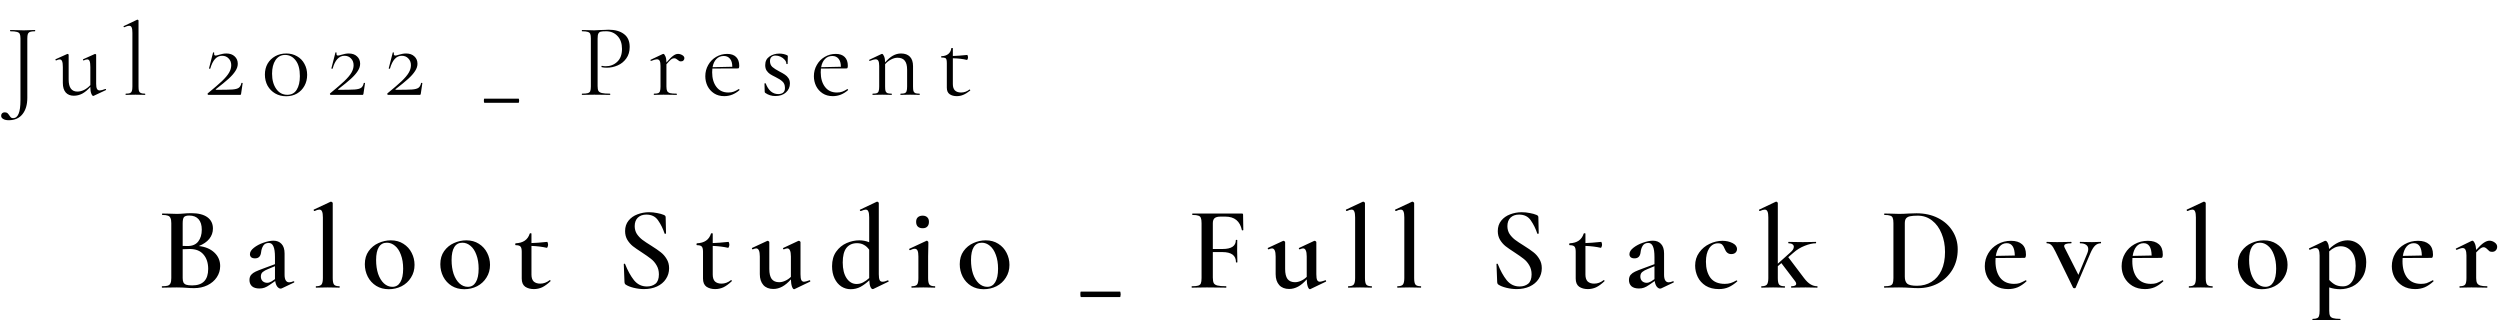 <svg width="843" height="108" viewBox="0 0 843 108" fill="none" xmlns="http://www.w3.org/2000/svg">
<path d="M67.04 82.96C69.227 83.2 70.973 83.933 72.28 85.16C73.587 86.387 74.24 87.907 74.24 89.72C74.24 91.107 73.853 92.373 73.08 93.52C72.333 94.64 71.28 95.533 69.92 96.2C68.587 96.84 67.093 97.16 65.44 97.16C64.667 97.16 63.773 97.12 62.76 97.04C62.413 97.013 61.973 96.987 61.44 96.96C60.907 96.933 60.307 96.92 59.64 96.92L56.76 96.96C56.253 96.987 55.56 97 54.68 97C54.6 97 54.56 96.92 54.56 96.76C54.56 96.6 54.6 96.52 54.68 96.52C55.533 96.52 56.173 96.453 56.6 96.32C57.027 96.16 57.32 95.893 57.48 95.52C57.667 95.147 57.76 94.56 57.76 93.76V75.24C57.76 74.467 57.667 73.893 57.48 73.52C57.32 73.12 57.027 72.853 56.6 72.72C56.2 72.56 55.573 72.48 54.72 72.48C54.667 72.48 54.64 72.4 54.64 72.24C54.64 72.08 54.667 72 54.72 72L56.8 72.04C57.973 72.093 58.92 72.12 59.64 72.12C60.387 72.12 61.173 72.08 62 72C62.293 71.973 62.64 71.947 63.04 71.92C63.467 71.893 63.947 71.88 64.48 71.88C66.853 71.88 68.667 72.333 69.92 73.24C71.173 74.147 71.8 75.427 71.8 77.08C71.8 78.36 71.387 79.52 70.56 80.56C69.733 81.573 68.56 82.373 67.04 82.96ZM63.8 72.68C62.947 72.68 62.36 72.853 62.04 73.2C61.747 73.547 61.6 74.253 61.6 75.32V82.92L63.28 82.96C64.853 82.96 66.04 82.453 66.84 81.44C67.64 80.4 68.04 79.067 68.04 77.44C68.04 75.92 67.68 74.747 66.96 73.92C66.24 73.093 65.187 72.68 63.8 72.68ZM64.8 96.24C68.4 96.24 70.2 94.387 70.2 90.68C70.2 88.653 69.667 87.027 68.6 85.8C67.56 84.573 66.027 83.96 64 83.96C63.04 83.96 62.24 83.987 61.6 84.04V93.76C61.6 94.373 61.68 94.853 61.84 95.2C62 95.547 62.307 95.813 62.76 96C63.213 96.16 63.893 96.24 64.8 96.24ZM99.04 94.84C99.147 94.84 99.214 94.907 99.24 95.04C99.267 95.147 99.227 95.227 99.12 95.28L95 97.24C94.894 97.293 94.774 97.32 94.64 97.32C94.24 97.32 93.854 97.093 93.48 96.64C93.134 96.16 92.907 95.533 92.8 94.76L90.96 96.04C90.32 96.493 89.734 96.813 89.2 97C88.694 97.187 88.12 97.28 87.48 97.28C86.387 97.28 85.547 97.027 84.96 96.52C84.4 95.987 84.12 95.293 84.12 94.44C84.12 93.72 84.307 93.133 84.68 92.68C85.08 92.227 85.574 91.867 86.16 91.6C86.774 91.307 87.667 90.947 88.84 90.52L92.72 89.08V86.68C92.72 85.027 92.547 83.827 92.2 83.08C91.88 82.307 91.36 81.92 90.64 81.92C89.76 81.92 89.12 82.253 88.72 82.92C88.347 83.56 88.12 84.28 88.04 85.08C87.88 86.44 87.2 87.12 86 87.12C85.414 87.12 84.974 86.987 84.68 86.72C84.414 86.453 84.28 86.12 84.28 85.72C84.28 84.973 84.72 84.253 85.6 83.56C86.507 82.84 87.587 82.267 88.84 81.84C90.12 81.387 91.24 81.16 92.2 81.16C93.347 81.16 94.254 81.52 94.92 82.24C95.614 82.96 95.96 84.04 95.96 85.48V92.68C95.96 93.507 96.094 94.133 96.36 94.56C96.627 94.987 97.014 95.2 97.52 95.2C97.92 95.2 98.4 95.08 98.96 94.84H99.04ZM92.72 94.12V93.72V89.76L90.32 90.76C89.627 91.027 89.054 91.347 88.6 91.72C88.174 92.067 87.96 92.573 87.96 93.24C87.96 93.88 88.16 94.4 88.56 94.8C88.987 95.173 89.494 95.36 90.08 95.36C90.56 95.36 91.067 95.2 91.6 94.88L92.72 94.12ZM106.597 97C106.517 97 106.477 96.92 106.477 96.76C106.477 96.6 106.517 96.52 106.597 96.52C107.477 96.52 108.077 96.333 108.397 95.96C108.717 95.56 108.877 94.827 108.877 93.76V73.32C108.877 72.387 108.784 71.72 108.597 71.32C108.437 70.893 108.131 70.68 107.677 70.68C107.277 70.68 106.744 70.84 106.077 71.16H106.037C105.931 71.16 105.851 71.093 105.797 70.96C105.744 70.827 105.744 70.733 105.797 70.68L111.437 68.04L111.597 68C111.704 68 111.824 68.053 111.957 68.16C112.117 68.267 112.197 68.36 112.197 68.44V93.76C112.197 94.853 112.344 95.587 112.637 95.96C112.931 96.333 113.531 96.52 114.437 96.52C114.517 96.52 114.557 96.6 114.557 96.76C114.557 96.92 114.517 97 114.437 97C113.797 97 113.277 96.987 112.877 96.96L110.517 96.92L108.197 96.96C107.797 96.987 107.264 97 106.597 97ZM131.103 97.52C129.503 97.52 128.09 97.147 126.863 96.4C125.636 95.627 124.69 94.6 124.023 93.32C123.356 92.013 123.023 90.6 123.023 89.08C123.023 87.347 123.45 85.88 124.303 84.68C125.183 83.453 126.29 82.547 127.623 81.96C128.983 81.347 130.37 81.04 131.783 81.04C133.41 81.04 134.823 81.427 136.023 82.2C137.25 82.973 138.183 84 138.823 85.28C139.463 86.533 139.783 87.88 139.783 89.32C139.783 90.92 139.383 92.347 138.583 93.6C137.81 94.853 136.756 95.827 135.423 96.52C134.09 97.187 132.65 97.52 131.103 97.52ZM132.303 96.72C133.476 96.72 134.37 96.2 134.983 95.16C135.623 94.12 135.943 92.6 135.943 90.6C135.943 88.813 135.69 87.253 135.183 85.92C134.703 84.587 134.036 83.573 133.183 82.88C132.356 82.187 131.45 81.84 130.463 81.84C129.263 81.84 128.356 82.333 127.743 83.32C127.13 84.307 126.823 85.76 126.823 87.68C126.823 89.413 127.05 90.973 127.503 92.36C127.983 93.72 128.636 94.787 129.463 95.56C130.316 96.333 131.263 96.72 132.303 96.72ZM156.556 97.52C154.956 97.52 153.543 97.147 152.316 96.4C151.09 95.627 150.143 94.6 149.476 93.32C148.81 92.013 148.476 90.6 148.476 89.08C148.476 87.347 148.903 85.88 149.756 84.68C150.636 83.453 151.743 82.547 153.076 81.96C154.436 81.347 155.823 81.04 157.236 81.04C158.863 81.04 160.276 81.427 161.476 82.2C162.703 82.973 163.636 84 164.276 85.28C164.916 86.533 165.236 87.88 165.236 89.32C165.236 90.92 164.836 92.347 164.036 93.6C163.263 94.853 162.21 95.827 160.876 96.52C159.543 97.187 158.103 97.52 156.556 97.52ZM157.756 96.72C158.93 96.72 159.823 96.2 160.436 95.16C161.076 94.12 161.396 92.6 161.396 90.6C161.396 88.813 161.143 87.253 160.636 85.92C160.156 84.587 159.49 83.573 158.636 82.88C157.81 82.187 156.903 81.84 155.916 81.84C154.716 81.84 153.81 82.333 153.196 83.32C152.583 84.307 152.276 85.76 152.276 87.68C152.276 89.413 152.503 90.973 152.956 92.36C153.436 93.72 154.09 94.787 154.916 95.56C155.77 96.333 156.716 96.72 157.756 96.72ZM185.409 94.44C185.489 94.44 185.556 94.493 185.609 94.6C185.689 94.707 185.689 94.787 185.609 94.84C184.623 95.773 183.689 96.453 182.809 96.88C181.929 97.28 180.996 97.48 180.009 97.48C178.863 97.48 177.889 97.213 177.089 96.68C176.316 96.12 175.929 95.2 175.929 93.92V84.88C175.929 84 175.783 83.413 175.489 83.12C175.223 82.827 174.689 82.68 173.889 82.68C173.863 82.68 173.823 82.653 173.769 82.6C173.743 82.52 173.729 82.44 173.729 82.36C173.729 82.28 173.743 82.213 173.769 82.16C173.823 82.08 173.863 82.04 173.889 82.04C176.396 81.933 177.969 80.853 178.609 78.8C178.663 78.693 178.769 78.64 178.929 78.64C179.116 78.64 179.209 78.693 179.209 78.8V81.96C180.463 81.933 182.236 81.8 184.529 81.56C184.583 81.56 184.636 81.667 184.689 81.88C184.769 82.067 184.809 82.28 184.809 82.52C184.809 82.76 184.756 83 184.649 83.24C184.569 83.48 184.476 83.587 184.369 83.56C182.876 83.213 181.156 83 179.209 82.92V92.6C179.209 93.64 179.463 94.413 179.969 94.92C180.503 95.4 181.236 95.64 182.169 95.64C183.289 95.64 184.343 95.253 185.329 94.48L185.409 94.44ZM214.021 76.24C214.021 77.227 214.261 78.107 214.741 78.88C215.248 79.627 215.861 80.28 216.581 80.84C217.328 81.4 218.328 82.067 219.581 82.84C220.941 83.693 222.008 84.427 222.781 85.04C223.581 85.653 224.248 86.413 224.781 87.32C225.341 88.2 225.621 89.24 225.621 90.44C225.621 91.8 225.261 93.013 224.541 94.08C223.848 95.147 222.848 95.987 221.541 96.6C220.261 97.187 218.794 97.48 217.141 97.48C216.021 97.48 214.861 97.333 213.661 97.04C212.488 96.747 211.594 96.387 210.981 95.96C210.741 95.8 210.608 95.547 210.581 95.2L210.341 89.12V89.08C210.341 88.973 210.408 88.92 210.541 88.92C210.674 88.893 210.754 88.933 210.781 89.04C211.661 91.253 212.661 93.067 213.781 94.48C214.928 95.893 216.381 96.6 218.141 96.6C219.288 96.6 220.248 96.293 221.021 95.68C221.794 95.04 222.181 93.987 222.181 92.52C222.181 91.347 221.914 90.32 221.381 89.44C220.874 88.56 220.234 87.827 219.461 87.24C218.714 86.653 217.688 85.933 216.381 85.08C215.101 84.253 214.101 83.56 213.381 83C212.661 82.413 212.048 81.707 211.541 80.88C211.034 80.027 210.781 79.04 210.781 77.92C210.781 76.533 211.168 75.36 211.941 74.4C212.714 73.44 213.714 72.733 214.941 72.28C216.194 71.8 217.501 71.56 218.861 71.56C219.768 71.56 220.674 71.653 221.581 71.84C222.488 72 223.248 72.213 223.861 72.48C224.261 72.64 224.461 72.893 224.461 73.24L224.581 78.68C224.581 78.76 224.501 78.813 224.341 78.84C224.208 78.867 224.128 78.84 224.101 78.76C223.568 77.133 222.848 75.667 221.941 74.36C221.061 73.027 219.728 72.36 217.941 72.36C216.741 72.36 215.781 72.707 215.061 73.4C214.368 74.093 214.021 75.04 214.021 76.24ZM246.534 94.44C246.614 94.44 246.681 94.493 246.734 94.6C246.814 94.707 246.814 94.787 246.734 94.84C245.748 95.773 244.814 96.453 243.934 96.88C243.054 97.28 242.121 97.48 241.134 97.48C239.988 97.48 239.014 97.213 238.214 96.68C237.441 96.12 237.054 95.2 237.054 93.92V84.88C237.054 84 236.908 83.413 236.614 83.12C236.348 82.827 235.814 82.68 235.014 82.68C234.988 82.68 234.948 82.653 234.894 82.6C234.868 82.52 234.854 82.44 234.854 82.36C234.854 82.28 234.868 82.213 234.894 82.16C234.948 82.08 234.988 82.04 235.014 82.04C237.521 81.933 239.094 80.853 239.734 78.8C239.788 78.693 239.894 78.64 240.054 78.64C240.241 78.64 240.334 78.693 240.334 78.8V81.96C241.588 81.933 243.361 81.8 245.654 81.56C245.708 81.56 245.761 81.667 245.814 81.88C245.894 82.067 245.934 82.28 245.934 82.52C245.934 82.76 245.881 83 245.774 83.24C245.694 83.48 245.601 83.587 245.494 83.56C244.001 83.213 242.281 83 240.334 82.92V92.6C240.334 93.64 240.588 94.413 241.094 94.92C241.628 95.4 242.361 95.64 243.294 95.64C244.414 95.64 245.468 95.253 246.454 94.48L246.534 94.44ZM273.011 94.48C273.091 94.48 273.158 94.547 273.211 94.68C273.264 94.813 273.251 94.907 273.171 94.96L267.931 97.48L267.771 97.52C267.504 97.52 267.264 97.227 267.051 96.64C266.838 96.027 266.718 95.213 266.691 94.2C264.824 96.36 262.851 97.44 260.771 97.44C259.331 97.44 258.211 97 257.411 96.12C256.611 95.213 256.211 93.987 256.211 92.44V86.48C256.211 84.667 255.798 83.76 254.971 83.76C254.704 83.76 254.331 83.867 253.851 84.08H253.811C253.704 84.08 253.624 84.013 253.571 83.88C253.518 83.747 253.531 83.653 253.611 83.6L258.691 81.24L258.851 81.2C258.958 81.2 259.078 81.253 259.211 81.36C259.344 81.467 259.411 81.56 259.411 81.64V90.72C259.411 92.213 259.678 93.333 260.211 94.08C260.771 94.8 261.611 95.16 262.731 95.16C263.398 95.16 264.078 95 264.771 94.68C265.491 94.36 266.131 93.92 266.691 93.36V86.48C266.691 85.547 266.584 84.867 266.371 84.44C266.184 83.987 265.878 83.76 265.451 83.76C265.211 83.76 264.838 83.867 264.331 84.08H264.291C264.184 84.08 264.104 84.013 264.051 83.88C263.998 83.72 264.024 83.627 264.131 83.6L269.171 81.24C269.224 81.213 269.291 81.2 269.371 81.2C269.478 81.2 269.598 81.253 269.731 81.36C269.864 81.467 269.931 81.56 269.931 81.64V92.48C269.931 93.413 270.024 94.067 270.211 94.44C270.398 94.813 270.704 95 271.131 95C271.451 95 272.051 94.84 272.931 94.52L273.011 94.48ZM299.41 94.52C299.49 94.52 299.557 94.587 299.61 94.72C299.69 94.853 299.69 94.933 299.61 94.96L294.49 97.44L294.25 97.48C293.983 97.48 293.73 97.213 293.49 96.68C293.277 96.147 293.157 95.427 293.13 94.52C292.17 95.427 291.183 96.16 290.17 96.72C289.157 97.253 288.05 97.52 286.85 97.52C285.703 97.52 284.65 97.213 283.69 96.6C282.73 95.96 281.97 95.053 281.41 93.88C280.85 92.707 280.57 91.333 280.57 89.76C280.57 87.787 281.037 86.147 281.97 84.84C282.903 83.533 284.077 82.573 285.49 81.96C286.903 81.347 288.317 81.04 289.73 81.04C290.903 81.04 292.023 81.253 293.09 81.68V73.32C293.09 72.387 292.997 71.72 292.81 71.32C292.65 70.893 292.343 70.68 291.89 70.68C291.597 70.68 291.063 70.84 290.29 71.16H290.21C290.103 71.16 290.023 71.093 289.97 70.96C289.917 70.827 289.917 70.747 289.97 70.72L295.61 68.04L295.77 68C295.877 68 295.997 68.053 296.13 68.16C296.263 68.267 296.33 68.36 296.33 68.44V92.44C296.33 93.373 296.423 94.04 296.61 94.44C296.797 94.813 297.117 95 297.57 95C298.103 95 298.703 94.84 299.37 94.52H299.41ZM288.85 95.76C289.623 95.76 290.343 95.587 291.01 95.24C291.703 94.893 292.397 94.4 293.09 93.76V93.72V84.2C292.557 83.453 291.957 82.907 291.29 82.56C290.65 82.187 289.877 82 288.97 82C287.45 82 286.263 82.533 285.41 83.6C284.583 84.667 284.17 86.307 284.17 88.52C284.17 90.76 284.61 92.533 285.49 93.84C286.37 95.12 287.49 95.76 288.85 95.76ZM311.12 76.96C310.426 76.96 309.88 76.773 309.48 76.4C309.106 76.027 308.92 75.493 308.92 74.8C308.92 74.133 309.106 73.627 309.48 73.28C309.88 72.907 310.426 72.72 311.12 72.72C311.786 72.72 312.306 72.907 312.68 73.28C313.053 73.627 313.24 74.133 313.24 74.8C313.24 75.493 313.053 76.027 312.68 76.4C312.333 76.773 311.813 76.96 311.12 76.96ZM307.44 97C307.36 97 307.32 96.92 307.32 96.76C307.32 96.6 307.36 96.52 307.44 96.52C308.346 96.52 308.946 96.333 309.24 95.96C309.533 95.587 309.68 94.853 309.68 93.76V86.48C309.68 85.573 309.586 84.92 309.4 84.52C309.213 84.093 308.893 83.88 308.44 83.88C308.04 83.88 307.52 84.04 306.88 84.36H306.84C306.733 84.36 306.653 84.293 306.6 84.16C306.546 84.027 306.56 83.933 306.64 83.88L312.4 81.2L312.52 81.16C312.626 81.16 312.733 81.227 312.84 81.36C312.973 81.467 313.04 81.56 313.04 81.64V82.48C312.986 83.6 312.96 84.92 312.96 86.44V93.76C312.96 94.853 313.106 95.587 313.4 95.96C313.72 96.333 314.333 96.52 315.24 96.52C315.32 96.52 315.36 96.6 315.36 96.76C315.36 96.92 315.32 97 315.24 97C314.573 97 314.04 96.987 313.64 96.96L311.32 96.92L309 96.96C308.626 96.987 308.106 97 307.44 97ZM331.705 97.52C330.105 97.52 328.691 97.147 327.465 96.4C326.238 95.627 325.291 94.6 324.625 93.32C323.958 92.013 323.625 90.6 323.625 89.08C323.625 87.347 324.051 85.88 324.905 84.68C325.785 83.453 326.891 82.547 328.225 81.96C329.585 81.347 330.971 81.04 332.385 81.04C334.011 81.04 335.425 81.427 336.625 82.2C337.851 82.973 338.785 84 339.425 85.28C340.065 86.533 340.385 87.88 340.385 89.32C340.385 90.92 339.985 92.347 339.185 93.6C338.411 94.853 337.358 95.827 336.025 96.52C334.691 97.187 333.251 97.52 331.705 97.52ZM332.905 96.72C334.078 96.72 334.971 96.2 335.585 95.16C336.225 94.12 336.545 92.6 336.545 90.6C336.545 88.813 336.291 87.253 335.785 85.92C335.305 84.587 334.638 83.573 333.785 82.88C332.958 82.187 332.051 81.84 331.065 81.84C329.865 81.84 328.958 82.333 328.345 83.32C327.731 84.307 327.425 85.76 327.425 87.68C327.425 89.413 327.651 90.973 328.105 92.36C328.585 93.72 329.238 94.787 330.065 95.56C330.918 96.333 331.865 96.72 332.905 96.72ZM364.493 100.16C364.439 100.16 364.386 100.053 364.333 99.84C364.306 99.627 364.293 99.4 364.293 99.16C364.293 98.947 364.306 98.747 364.333 98.56C364.359 98.4 364.399 98.32 364.453 98.32H377.693C377.746 98.32 377.786 98.413 377.813 98.6C377.866 98.813 377.893 99.027 377.893 99.24C377.893 99.48 377.866 99.693 377.813 99.88C377.786 100.067 377.746 100.16 377.693 100.16H364.493ZM419.245 77.56C419.245 77.613 419.165 77.653 419.005 77.68C418.872 77.707 418.792 77.68 418.765 77.6C418.125 74.56 416.272 73.04 413.205 73.04H411.605C410.645 73.04 409.965 73.213 409.565 73.56C409.165 73.907 408.965 74.48 408.965 75.28V83.96H412.245C415.232 83.96 416.725 82.96 416.725 80.96C416.725 80.907 416.805 80.88 416.965 80.88C417.125 80.88 417.205 80.907 417.205 80.96L417.165 84.48C417.165 85.307 417.179 85.92 417.205 86.32L417.245 88.4C417.245 88.48 417.165 88.52 417.005 88.52C416.845 88.52 416.765 88.48 416.765 88.4C416.765 86.133 415.232 85 412.165 85H408.965V93.6C408.965 94.453 409.072 95.08 409.285 95.48C409.499 95.853 409.912 96.12 410.525 96.28C411.165 96.44 412.139 96.52 413.445 96.52C413.499 96.52 413.525 96.6 413.525 96.76C413.525 96.92 413.499 97 413.445 97C412.352 97 411.499 96.987 410.885 96.96L406.965 96.92L404.045 96.96C403.539 96.987 402.832 97 401.925 97C401.845 97 401.805 96.92 401.805 96.76C401.805 96.6 401.845 96.52 401.925 96.52C402.885 96.52 403.579 96.453 404.005 96.32C404.459 96.187 404.765 95.933 404.925 95.56C405.085 95.16 405.165 94.56 405.165 93.76V75.24C405.165 74.44 405.085 73.853 404.925 73.48C404.792 73.107 404.512 72.853 404.085 72.72C403.659 72.56 403.005 72.48 402.125 72.48C402.045 72.48 402.005 72.4 402.005 72.24C402.005 72.08 402.045 72 402.125 72H418.765C419.032 72 419.165 72.12 419.165 72.36L419.245 77.56ZM446.948 94.48C447.028 94.48 447.095 94.547 447.148 94.68C447.202 94.813 447.188 94.907 447.108 94.96L441.868 97.48L441.708 97.52C441.442 97.52 441.202 97.227 440.988 96.64C440.775 96.027 440.655 95.213 440.628 94.2C438.762 96.36 436.788 97.44 434.708 97.44C433.268 97.44 432.148 97 431.348 96.12C430.548 95.213 430.148 93.987 430.148 92.44V86.48C430.148 84.667 429.735 83.76 428.908 83.76C428.642 83.76 428.268 83.867 427.788 84.08H427.748C427.642 84.08 427.562 84.013 427.508 83.88C427.455 83.747 427.468 83.653 427.548 83.6L432.628 81.24L432.788 81.2C432.895 81.2 433.015 81.253 433.148 81.36C433.282 81.467 433.348 81.56 433.348 81.64V90.72C433.348 92.213 433.615 93.333 434.148 94.08C434.708 94.8 435.548 95.16 436.668 95.16C437.335 95.16 438.015 95 438.708 94.68C439.428 94.36 440.068 93.92 440.628 93.36V86.48C440.628 85.547 440.522 84.867 440.308 84.44C440.122 83.987 439.815 83.76 439.388 83.76C439.148 83.76 438.775 83.867 438.268 84.08H438.228C438.122 84.08 438.042 84.013 437.988 83.88C437.935 83.72 437.962 83.627 438.068 83.6L443.108 81.24C443.162 81.213 443.228 81.2 443.308 81.2C443.415 81.2 443.535 81.253 443.668 81.36C443.802 81.467 443.868 81.56 443.868 81.64V92.48C443.868 93.413 443.962 94.067 444.148 94.44C444.335 94.813 444.642 95 445.068 95C445.388 95 445.988 94.84 446.868 94.52L446.948 94.48ZM454.668 97C454.588 97 454.548 96.92 454.548 96.76C454.548 96.6 454.588 96.52 454.668 96.52C455.548 96.52 456.148 96.333 456.468 95.96C456.788 95.56 456.948 94.827 456.948 93.76V73.32C456.948 72.387 456.854 71.72 456.668 71.32C456.508 70.893 456.201 70.68 455.748 70.68C455.348 70.68 454.814 70.84 454.148 71.16H454.108C454.001 71.16 453.921 71.093 453.868 70.96C453.814 70.827 453.814 70.733 453.868 70.68L459.508 68.04L459.668 68C459.774 68 459.894 68.053 460.028 68.16C460.188 68.267 460.268 68.36 460.268 68.44V93.76C460.268 94.853 460.414 95.587 460.708 95.96C461.001 96.333 461.601 96.52 462.508 96.52C462.588 96.52 462.628 96.6 462.628 96.76C462.628 96.92 462.588 97 462.508 97C461.868 97 461.348 96.987 460.948 96.96L458.588 96.92L456.268 96.96C455.868 96.987 455.334 97 454.668 97ZM471.253 97C471.173 97 471.133 96.92 471.133 96.76C471.133 96.6 471.173 96.52 471.253 96.52C472.133 96.52 472.733 96.333 473.053 95.96C473.373 95.56 473.533 94.827 473.533 93.76V73.32C473.533 72.387 473.44 71.72 473.253 71.32C473.093 70.893 472.787 70.68 472.333 70.68C471.933 70.68 471.4 70.84 470.733 71.16H470.693C470.587 71.16 470.507 71.093 470.453 70.96C470.4 70.827 470.4 70.733 470.453 70.68L476.093 68.04L476.253 68C476.36 68 476.48 68.053 476.613 68.16C476.773 68.267 476.853 68.36 476.853 68.44V93.76C476.853 94.853 477 95.587 477.293 95.96C477.587 96.333 478.187 96.52 479.093 96.52C479.173 96.52 479.213 96.6 479.213 96.76C479.213 96.92 479.173 97 479.093 97C478.453 97 477.933 96.987 477.533 96.96L475.173 96.92L472.853 96.96C472.453 96.987 471.92 97 471.253 97ZM508.294 76.24C508.294 77.227 508.534 78.107 509.014 78.88C509.521 79.627 510.134 80.28 510.854 80.84C511.601 81.4 512.601 82.067 513.854 82.84C515.214 83.693 516.281 84.427 517.054 85.04C517.854 85.653 518.521 86.413 519.054 87.32C519.614 88.2 519.894 89.24 519.894 90.44C519.894 91.8 519.534 93.013 518.814 94.08C518.121 95.147 517.121 95.987 515.814 96.6C514.534 97.187 513.068 97.48 511.414 97.48C510.294 97.48 509.134 97.333 507.934 97.04C506.761 96.747 505.868 96.387 505.254 95.96C505.014 95.8 504.881 95.547 504.854 95.2L504.614 89.12V89.08C504.614 88.973 504.681 88.92 504.814 88.92C504.948 88.893 505.028 88.933 505.054 89.04C505.934 91.253 506.934 93.067 508.054 94.48C509.201 95.893 510.654 96.6 512.414 96.6C513.561 96.6 514.521 96.293 515.294 95.68C516.068 95.04 516.454 93.987 516.454 92.52C516.454 91.347 516.188 90.32 515.654 89.44C515.148 88.56 514.508 87.827 513.734 87.24C512.988 86.653 511.961 85.933 510.654 85.08C509.374 84.253 508.374 83.56 507.654 83C506.934 82.413 506.321 81.707 505.814 80.88C505.308 80.027 505.054 79.04 505.054 77.92C505.054 76.533 505.441 75.36 506.214 74.4C506.988 73.44 507.988 72.733 509.214 72.28C510.468 71.8 511.774 71.56 513.134 71.56C514.041 71.56 514.948 71.653 515.854 71.84C516.761 72 517.521 72.213 518.134 72.48C518.534 72.64 518.734 72.893 518.734 73.24L518.854 78.68C518.854 78.76 518.774 78.813 518.614 78.84C518.481 78.867 518.401 78.84 518.374 78.76C517.841 77.133 517.121 75.667 516.214 74.36C515.334 73.027 514.001 72.36 512.214 72.36C511.014 72.36 510.054 72.707 509.334 73.4C508.641 74.093 508.294 75.04 508.294 76.24ZM540.808 94.44C540.888 94.44 540.954 94.493 541.008 94.6C541.088 94.707 541.088 94.787 541.008 94.84C540.021 95.773 539.088 96.453 538.208 96.88C537.328 97.28 536.394 97.48 535.408 97.48C534.261 97.48 533.288 97.213 532.488 96.68C531.714 96.12 531.328 95.2 531.328 93.92V84.88C531.328 84 531.181 83.413 530.888 83.12C530.621 82.827 530.088 82.68 529.288 82.68C529.261 82.68 529.221 82.653 529.168 82.6C529.141 82.52 529.128 82.44 529.128 82.36C529.128 82.28 529.141 82.213 529.168 82.16C529.221 82.08 529.261 82.04 529.288 82.04C531.794 81.933 533.368 80.853 534.008 78.8C534.061 78.693 534.168 78.64 534.328 78.64C534.514 78.64 534.608 78.693 534.608 78.8V81.96C535.861 81.933 537.634 81.8 539.928 81.56C539.981 81.56 540.034 81.667 540.088 81.88C540.168 82.067 540.208 82.28 540.208 82.52C540.208 82.76 540.154 83 540.048 83.24C539.968 83.48 539.874 83.587 539.768 83.56C538.274 83.213 536.554 83 534.608 82.92V92.6C534.608 93.64 534.861 94.413 535.368 94.92C535.901 95.4 536.634 95.64 537.568 95.64C538.688 95.64 539.741 95.253 540.728 94.48L540.808 94.44ZM564.204 94.84C564.311 94.84 564.378 94.907 564.404 95.04C564.431 95.147 564.391 95.227 564.284 95.28L560.164 97.24C560.058 97.293 559.938 97.32 559.804 97.32C559.404 97.32 559.018 97.093 558.644 96.64C558.298 96.16 558.071 95.533 557.964 94.76L556.124 96.04C555.484 96.493 554.898 96.813 554.364 97C553.858 97.187 553.284 97.28 552.644 97.28C551.551 97.28 550.711 97.027 550.124 96.52C549.564 95.987 549.284 95.293 549.284 94.44C549.284 93.72 549.471 93.133 549.844 92.68C550.244 92.227 550.738 91.867 551.324 91.6C551.938 91.307 552.831 90.947 554.004 90.52L557.884 89.08V86.68C557.884 85.027 557.711 83.827 557.364 83.08C557.044 82.307 556.524 81.92 555.804 81.92C554.924 81.92 554.284 82.253 553.884 82.92C553.511 83.56 553.284 84.28 553.204 85.08C553.044 86.44 552.364 87.12 551.164 87.12C550.578 87.12 550.138 86.987 549.844 86.72C549.578 86.453 549.444 86.12 549.444 85.72C549.444 84.973 549.884 84.253 550.764 83.56C551.671 82.84 552.751 82.267 554.004 81.84C555.284 81.387 556.404 81.16 557.364 81.16C558.511 81.16 559.418 81.52 560.084 82.24C560.778 82.96 561.124 84.04 561.124 85.48V92.68C561.124 93.507 561.258 94.133 561.524 94.56C561.791 94.987 562.178 95.2 562.684 95.2C563.084 95.2 563.564 95.08 564.124 94.84H564.204ZM557.884 94.12V93.72V89.76L555.484 90.76C554.791 91.027 554.218 91.347 553.764 91.72C553.338 92.067 553.124 92.573 553.124 93.24C553.124 93.88 553.324 94.4 553.724 94.8C554.151 95.173 554.658 95.36 555.244 95.36C555.724 95.36 556.231 95.2 556.764 94.88L557.884 94.12ZM579.601 97.48C577.868 97.48 576.388 97.107 575.161 96.36C573.961 95.587 573.068 94.6 572.481 93.4C571.895 92.173 571.601 90.893 571.601 89.56C571.601 87.88 572.055 86.413 572.961 85.16C573.868 83.88 575.028 82.907 576.441 82.24C577.881 81.547 579.335 81.2 580.801 81.2C582.055 81.2 583.188 81.453 584.201 81.96C585.215 82.467 585.721 83.147 585.721 84C585.721 84.453 585.548 84.853 585.201 85.2C584.855 85.52 584.375 85.68 583.761 85.68C582.748 85.68 582.015 85.08 581.561 83.88C581.295 83.213 581.015 82.747 580.721 82.48C580.428 82.187 579.961 82.04 579.321 82.04C578.068 82.04 577.068 82.613 576.321 83.76C575.601 84.88 575.241 86.387 575.241 88.28C575.241 90.493 575.748 92.293 576.761 93.68C577.801 95.04 579.415 95.72 581.601 95.72C582.348 95.72 583.015 95.627 583.601 95.44C584.188 95.253 584.828 94.96 585.521 94.56H585.561C585.641 94.56 585.708 94.6 585.761 94.68C585.841 94.76 585.855 94.827 585.801 94.88C584.815 95.76 583.841 96.413 582.881 96.84C581.921 97.267 580.828 97.48 579.601 97.48ZM612.758 96.52C612.838 96.52 612.878 96.6 612.878 96.76C612.878 96.92 612.838 97 612.758 97C612.091 97 611.558 96.987 611.158 96.96L608.878 96.92L605.878 96.96C605.425 96.987 604.811 97 604.038 97C603.985 97 603.958 96.92 603.958 96.76C603.958 96.6 603.985 96.52 604.038 96.52C605.131 96.52 605.678 96.24 605.678 95.68C605.678 95.44 605.571 95.173 605.358 94.88L600.678 88.72L599.478 89.76V93.76C599.478 94.853 599.625 95.587 599.918 95.96C600.238 96.333 600.851 96.52 601.758 96.52C601.865 96.52 601.918 96.6 601.918 96.76C601.918 96.92 601.865 97 601.758 97C601.091 97 600.558 96.987 600.158 96.96L597.878 96.92L595.598 96.96C595.198 96.987 594.665 97 593.998 97C593.918 97 593.878 96.92 593.878 96.76C593.878 96.6 593.918 96.52 593.998 96.52C594.878 96.52 595.478 96.333 595.798 95.96C596.118 95.56 596.278 94.827 596.278 93.76V73.32C596.278 72.387 596.185 71.72 595.998 71.32C595.811 70.893 595.505 70.68 595.078 70.68C594.678 70.68 594.131 70.84 593.438 71.16H593.398C593.318 71.16 593.238 71.093 593.158 70.96C593.105 70.8 593.118 70.707 593.198 70.68L598.758 68.04L598.958 68C599.065 68 599.171 68.053 599.278 68.16C599.411 68.267 599.478 68.36 599.478 68.44V88.92L603.758 85.08C604.505 84.44 604.878 83.813 604.878 83.2C604.878 82.853 604.718 82.573 604.398 82.36C604.105 82.147 603.678 82.04 603.118 82.04C603.038 82.04 602.998 81.96 602.998 81.8C602.998 81.64 603.038 81.56 603.118 81.56C603.865 81.56 604.451 81.573 604.878 81.6L607.918 81.64L610.758 81.6C611.131 81.573 611.638 81.56 612.278 81.56C612.358 81.56 612.398 81.64 612.398 81.8C612.398 81.96 612.358 82.04 612.278 82.04C611.185 82.04 609.945 82.32 608.558 82.88C607.171 83.413 605.891 84.2 604.718 85.24L602.998 86.72L608.318 93.76C609.065 94.747 609.798 95.453 610.518 95.88C611.238 96.307 611.985 96.52 612.758 96.52ZM646.822 97.16C645.995 97.16 645.035 97.12 643.942 97.04C643.542 97.013 643.035 96.987 642.422 96.96C641.808 96.933 641.115 96.92 640.342 96.92L637.502 96.96C636.995 96.987 636.288 97 635.382 97C635.328 97 635.302 96.92 635.302 96.76C635.302 96.6 635.328 96.52 635.382 96.52C636.288 96.52 636.942 96.453 637.342 96.32C637.768 96.187 638.062 95.933 638.222 95.56C638.382 95.16 638.462 94.56 638.462 93.76V75.24C638.462 74.44 638.382 73.853 638.222 73.48C638.088 73.107 637.808 72.853 637.382 72.72C636.955 72.56 636.302 72.48 635.422 72.48C635.368 72.48 635.342 72.4 635.342 72.24C635.342 72.08 635.368 72 635.422 72L637.542 72.04C638.715 72.093 639.648 72.12 640.342 72.12C641.408 72.12 642.488 72.08 643.582 72C644.915 71.947 645.808 71.92 646.262 71.92C648.982 71.92 651.395 72.453 653.502 73.52C655.608 74.587 657.235 76.04 658.382 77.88C659.555 79.72 660.142 81.787 660.142 84.08C660.142 86.667 659.542 88.96 658.342 90.96C657.142 92.933 655.528 94.467 653.502 95.56C651.475 96.627 649.248 97.16 646.822 97.16ZM646.422 96.36C648.262 96.36 649.888 95.92 651.302 95.04C652.742 94.16 653.862 92.867 654.662 91.16C655.462 89.427 655.862 87.36 655.862 84.96C655.862 82.667 655.475 80.6 654.702 78.76C653.955 76.893 652.888 75.427 651.502 74.36C650.115 73.267 648.502 72.72 646.662 72.72C645.542 72.72 644.675 72.787 644.062 72.92C643.448 73.053 642.995 73.307 642.702 73.68C642.435 74.027 642.302 74.573 642.302 75.32V93.32C642.302 94.413 642.582 95.2 643.142 95.68C643.702 96.133 644.795 96.36 646.422 96.36ZM683.113 94.48C683.166 94.48 683.22 94.533 683.273 94.64C683.353 94.747 683.366 94.827 683.313 94.88C682.326 95.787 681.34 96.453 680.353 96.88C679.366 97.28 678.3 97.48 677.153 97.48C675.526 97.48 674.113 97.12 672.913 96.4C671.74 95.68 670.833 94.733 670.193 93.56C669.58 92.387 669.273 91.12 669.273 89.76C669.273 88.187 669.66 86.747 670.433 85.44C671.206 84.133 672.26 83.107 673.593 82.36C674.953 81.587 676.46 81.2 678.113 81.2C679.713 81.2 680.953 81.587 681.833 82.36C682.713 83.133 683.153 84.28 683.153 85.8C683.153 86.573 682.993 86.96 682.673 86.96L672.913 87C672.886 87.24 672.873 87.6 672.873 88.08C672.873 90.427 673.406 92.293 674.473 93.68C675.566 95.04 677.113 95.72 679.113 95.72C679.86 95.72 680.486 95.64 680.993 95.48C681.5 95.293 682.18 94.973 683.033 94.52L683.113 94.48ZM676.673 82C675.686 82 674.873 82.387 674.233 83.16C673.62 83.907 673.206 84.947 672.993 86.28L679.393 86.16C679.34 83.387 678.433 82 676.673 82ZM708.395 81.56C708.448 81.56 708.475 81.64 708.475 81.8C708.475 81.96 708.448 82.04 708.395 82.04C707.648 82.04 706.995 82.307 706.435 82.84C705.901 83.373 705.381 84.227 704.875 85.4L699.915 97C699.861 97.133 699.728 97.2 699.515 97.2C699.275 97.2 699.115 97.133 699.035 97L693.115 84.88C692.555 83.707 692.075 82.947 691.675 82.6C691.275 82.227 690.781 82.04 690.195 82.04C690.115 82.04 690.075 81.96 690.075 81.8C690.075 81.64 690.115 81.56 690.195 81.56C690.675 81.56 691.061 81.573 691.355 81.6L693.675 81.64L696.635 81.6C697.061 81.573 697.648 81.56 698.395 81.56C698.475 81.56 698.515 81.64 698.515 81.8C698.515 81.96 698.475 82.04 698.395 82.04C696.821 82.04 696.035 82.347 696.035 82.96C696.035 83.12 696.101 83.333 696.235 83.6L700.835 92.68L703.875 85.32C704.061 84.867 704.155 84.427 704.155 84C704.155 83.36 703.915 82.88 703.435 82.56C702.981 82.213 702.301 82.04 701.395 82.04C701.341 82.04 701.315 81.96 701.315 81.8C701.315 81.64 701.341 81.56 701.395 81.56C702.115 81.56 702.661 81.573 703.035 81.6L705.435 81.64L706.995 81.6C707.288 81.573 707.755 81.56 708.395 81.56ZM729.254 94.48C729.307 94.48 729.36 94.533 729.414 94.64C729.494 94.747 729.507 94.827 729.454 94.88C728.467 95.787 727.48 96.453 726.494 96.88C725.507 97.28 724.44 97.48 723.294 97.48C721.667 97.48 720.254 97.12 719.054 96.4C717.88 95.68 716.974 94.733 716.334 93.56C715.72 92.387 715.414 91.12 715.414 89.76C715.414 88.187 715.8 86.747 716.574 85.44C717.347 84.133 718.4 83.107 719.734 82.36C721.094 81.587 722.6 81.2 724.254 81.2C725.854 81.2 727.094 81.587 727.974 82.36C728.854 83.133 729.294 84.28 729.294 85.8C729.294 86.573 729.134 86.96 728.814 86.96L719.054 87C719.027 87.24 719.014 87.6 719.014 88.08C719.014 90.427 719.547 92.293 720.614 93.68C721.707 95.04 723.254 95.72 725.254 95.72C726 95.72 726.627 95.64 727.134 95.48C727.64 95.293 728.32 94.973 729.174 94.52L729.254 94.48ZM722.814 82C721.827 82 721.014 82.387 720.374 83.16C719.76 83.907 719.347 84.947 719.134 86.28L725.534 86.16C725.48 83.387 724.574 82 722.814 82ZM738.175 97C738.095 97 738.055 96.92 738.055 96.76C738.055 96.6 738.095 96.52 738.175 96.52C739.055 96.52 739.655 96.333 739.975 95.96C740.295 95.56 740.455 94.827 740.455 93.76V73.32C740.455 72.387 740.362 71.72 740.175 71.32C740.015 70.893 739.709 70.68 739.255 70.68C738.855 70.68 738.322 70.84 737.655 71.16H737.615C737.509 71.16 737.429 71.093 737.375 70.96C737.322 70.827 737.322 70.733 737.375 70.68L743.015 68.04L743.175 68C743.282 68 743.402 68.053 743.535 68.16C743.695 68.267 743.775 68.36 743.775 68.44V93.76C743.775 94.853 743.922 95.587 744.215 95.96C744.509 96.333 745.109 96.52 746.015 96.52C746.095 96.52 746.135 96.6 746.135 96.76C746.135 96.92 746.095 97 746.015 97C745.375 97 744.855 96.987 744.455 96.96L742.095 96.92L739.775 96.96C739.375 96.987 738.842 97 738.175 97ZM762.681 97.52C761.081 97.52 759.668 97.147 758.441 96.4C757.215 95.627 756.268 94.6 755.601 93.32C754.935 92.013 754.601 90.6 754.601 89.08C754.601 87.347 755.028 85.88 755.881 84.68C756.761 83.453 757.868 82.547 759.201 81.96C760.561 81.347 761.948 81.04 763.361 81.04C764.988 81.04 766.401 81.427 767.601 82.2C768.828 82.973 769.761 84 770.401 85.28C771.041 86.533 771.361 87.88 771.361 89.32C771.361 90.92 770.961 92.347 770.161 93.6C769.388 94.853 768.335 95.827 767.001 96.52C765.668 97.187 764.228 97.52 762.681 97.52ZM763.881 96.72C765.055 96.72 765.948 96.2 766.561 95.16C767.201 94.12 767.521 92.6 767.521 90.6C767.521 88.813 767.268 87.253 766.761 85.92C766.281 84.587 765.615 83.573 764.761 82.88C763.935 82.187 763.028 81.84 762.041 81.84C760.841 81.84 759.935 82.333 759.321 83.32C758.708 84.307 758.401 85.76 758.401 87.68C758.401 89.413 758.628 90.973 759.081 92.36C759.561 93.72 760.215 94.787 761.041 95.56C761.895 96.333 762.841 96.72 763.881 96.72ZM789.134 97.52C787.854 97.52 786.614 97.32 785.414 96.92V104.76C785.414 105.56 785.508 106.147 785.694 106.52C785.881 106.893 786.228 107.147 786.734 107.28C787.241 107.44 788.041 107.52 789.134 107.52C789.188 107.52 789.214 107.6 789.214 107.76C789.214 107.92 789.188 108 789.134 108C788.174 108 787.428 107.987 786.894 107.96L783.774 107.92L781.494 107.96C781.094 107.987 780.548 108 779.854 108C779.774 108 779.734 107.92 779.734 107.76C779.734 107.6 779.774 107.52 779.854 107.52C780.521 107.52 781.014 107.44 781.334 107.28C781.654 107.147 781.868 106.893 781.974 106.52C782.108 106.147 782.174 105.56 782.174 104.76V86.16C782.174 85.28 782.068 84.64 781.854 84.24C781.668 83.84 781.334 83.64 780.854 83.64C780.401 83.64 779.761 83.827 778.934 84.2H778.854C778.748 84.2 778.668 84.147 778.614 84.04C778.561 83.907 778.561 83.813 778.614 83.76L783.894 81.24C783.948 81.213 784.028 81.2 784.134 81.2C784.428 81.2 784.694 81.453 784.934 81.96C785.174 82.44 785.321 83.107 785.374 83.96C787.428 82.013 789.508 81.04 791.614 81.04C792.734 81.04 793.774 81.333 794.734 81.92C795.694 82.507 796.454 83.36 797.014 84.48C797.601 85.6 797.894 86.907 797.894 88.4C797.894 90.507 797.441 92.24 796.534 93.6C795.654 94.96 794.548 95.96 793.214 96.6C791.881 97.213 790.521 97.52 789.134 97.52ZM789.294 83.04C787.934 83.04 786.641 83.613 785.414 84.76V84.84V94.4C786.054 95.093 786.721 95.627 787.414 96C788.134 96.373 789.001 96.56 790.014 96.56C791.348 96.56 792.401 95.987 793.174 94.84C793.948 93.667 794.334 91.933 794.334 89.64C794.334 87.533 793.854 85.907 792.894 84.76C791.934 83.613 790.734 83.04 789.294 83.04ZM820.363 94.48C820.416 94.48 820.47 94.533 820.523 94.64C820.603 94.747 820.616 94.827 820.563 94.88C819.576 95.787 818.59 96.453 817.603 96.88C816.616 97.28 815.55 97.48 814.403 97.48C812.776 97.48 811.363 97.12 810.163 96.4C808.99 95.68 808.083 94.733 807.443 93.56C806.83 92.387 806.523 91.12 806.523 89.76C806.523 88.187 806.91 86.747 807.683 85.44C808.456 84.133 809.51 83.107 810.843 82.36C812.203 81.587 813.71 81.2 815.363 81.2C816.963 81.2 818.203 81.587 819.083 82.36C819.963 83.133 820.403 84.28 820.403 85.8C820.403 86.573 820.243 86.96 819.923 86.96L810.163 87C810.136 87.24 810.123 87.6 810.123 88.08C810.123 90.427 810.656 92.293 811.723 93.68C812.816 95.04 814.363 95.72 816.363 95.72C817.11 95.72 817.736 95.64 818.243 95.48C818.75 95.293 819.43 94.973 820.283 94.52L820.363 94.48ZM813.923 82C812.936 82 812.123 82.387 811.483 83.16C810.87 83.907 810.456 84.947 810.243 86.28L816.643 86.16C816.59 83.387 815.683 82 813.923 82ZM839.445 81.16C840.058 81.16 840.645 81.36 841.205 81.76C841.765 82.16 842.045 82.64 842.045 83.2C842.045 83.707 841.885 84.12 841.565 84.44C841.271 84.76 840.858 84.92 840.325 84.92C839.978 84.92 839.685 84.853 839.445 84.72C839.231 84.56 839.005 84.347 838.765 84.08C838.525 83.84 838.311 83.667 838.125 83.56C837.938 83.427 837.711 83.36 837.445 83.36C837.151 83.36 836.831 83.48 836.485 83.72C836.165 83.933 835.658 84.4 834.965 85.12V93.76C834.965 94.507 835.071 95.08 835.285 95.48C835.498 95.853 835.858 96.12 836.365 96.28C836.871 96.44 837.618 96.52 838.605 96.52C838.711 96.52 838.765 96.6 838.765 96.76C838.765 96.92 838.711 97 838.605 97C837.725 97 837.018 96.987 836.485 96.96L833.325 96.92L831.005 96.96C830.631 96.987 830.111 97 829.445 97C829.365 97 829.325 96.92 829.325 96.76C829.325 96.6 829.365 96.52 829.445 96.52C830.351 96.52 830.951 96.333 831.245 95.96C831.538 95.587 831.685 94.853 831.685 93.76V86.12C831.685 85.267 831.578 84.64 831.365 84.24C831.178 83.84 830.858 83.64 830.405 83.64C830.005 83.64 829.338 83.84 828.405 84.24H828.365C828.258 84.24 828.178 84.173 828.125 84.04C828.071 83.907 828.085 83.827 828.165 83.8L833.405 81.24C833.565 81.187 833.658 81.16 833.685 81.16C833.951 81.16 834.218 81.453 834.485 82.04C834.751 82.6 834.911 83.347 834.965 84.28C836.005 83.107 836.871 82.293 837.565 81.84C838.258 81.387 838.885 81.16 839.445 81.16Z" fill="black"/>
<path d="M11.8 10.125C11.847 10.125 11.87 10.195 11.87 10.335C11.87 10.475 11.847 10.545 11.8 10.545C11.03 10.545 10.47 10.615 10.12 10.755C9.77 10.895 9.525 11.14 9.385 11.49C9.268 11.817 9.21 12.33 9.21 13.03V32.98C9.21 35.29 8.673 37.122 7.6 38.475C6.527 39.852 4.975 40.54 2.945 40.54C2.152 40.54 1.533 40.4 1.09 40.12C0.623 39.863 0.39 39.502 0.39 39.035C0.39 38.685 0.495 38.405 0.705 38.195C0.915 37.985 1.207 37.88 1.58 37.88C1.977 37.88 2.28 37.962 2.49 38.125C2.7 38.312 2.922 38.58 3.155 38.93C3.365 39.257 3.552 39.49 3.715 39.63C3.878 39.77 4.112 39.84 4.415 39.84C5.255 39.84 5.873 39.35 6.27 38.37C6.69 37.413 6.9 35.862 6.9 33.715V12.96C6.9 12.26 6.818 11.747 6.655 11.42C6.492 11.093 6.165 10.872 5.675 10.755C5.208 10.615 4.473 10.545 3.47 10.545C3.423 10.545 3.4 10.475 3.4 10.335C3.4 10.195 3.423 10.125 3.47 10.125L5.5 10.16C6.573 10.207 7.413 10.23 8.02 10.23C8.627 10.23 9.373 10.207 10.26 10.16L11.8 10.125ZM35.574 30.005C35.668 30.005 35.726 30.063 35.749 30.18C35.796 30.273 35.773 30.343 35.679 30.39L31.584 32.315L31.444 32.35C31.211 32.35 30.989 32.082 30.779 31.545C30.569 31.008 30.464 30.308 30.464 29.445V29.305C29.554 30.332 28.644 31.09 27.734 31.58C26.824 32.047 25.879 32.28 24.899 32.28C23.733 32.28 22.823 31.918 22.169 31.195C21.516 30.448 21.189 29.375 21.189 27.975V22.62C21.189 21.71 21.108 21.057 20.944 20.66C20.781 20.24 20.513 20.03 20.139 20.03C19.813 20.03 19.416 20.147 18.949 20.38H18.914C18.821 20.38 18.751 20.322 18.704 20.205C18.658 20.065 18.681 19.983 18.774 19.96L22.659 18.21L22.799 18.175C22.869 18.175 22.939 18.21 23.009 18.28C23.103 18.327 23.149 18.385 23.149 18.455V26.82C23.149 29.527 24.129 30.88 26.089 30.88C26.836 30.88 27.594 30.693 28.364 30.32C29.134 29.923 29.834 29.387 30.464 28.71V22.62C30.464 21.687 30.383 21.022 30.219 20.625C30.079 20.228 29.811 20.03 29.414 20.03C29.088 20.03 28.691 20.147 28.224 20.38H28.189C28.096 20.38 28.026 20.322 27.979 20.205C27.956 20.065 27.991 19.983 28.084 19.96L31.969 18.21L32.074 18.175C32.144 18.175 32.214 18.21 32.284 18.28C32.378 18.327 32.424 18.385 32.424 18.455V28.255C32.424 29.048 32.518 29.62 32.704 29.97C32.891 30.32 33.206 30.495 33.649 30.495C34.046 30.495 34.664 30.332 35.504 30.005H35.574ZM42.44 32C42.37 32 42.335 31.93 42.335 31.79C42.335 31.65 42.37 31.58 42.44 31.58C43.07 31.58 43.537 31.522 43.84 31.405C44.143 31.265 44.353 31.032 44.47 30.705C44.587 30.355 44.645 29.842 44.645 29.165V11.07C44.645 10.23 44.563 9.623 44.4 9.25C44.237 8.877 43.945 8.69 43.525 8.69C43.175 8.69 42.638 8.853 41.915 9.18H41.845C41.775 9.18 41.717 9.122 41.67 9.005C41.647 8.888 41.67 8.818 41.74 8.795L46.22 6.66C46.267 6.637 46.325 6.625 46.395 6.625C46.442 6.625 46.5 6.66 46.57 6.73C46.663 6.777 46.71 6.835 46.71 6.905V29.165C46.71 29.842 46.757 30.343 46.85 30.67C46.967 30.997 47.177 31.23 47.48 31.37C47.783 31.51 48.25 31.58 48.88 31.58C48.95 31.58 48.985 31.65 48.985 31.79C48.985 31.93 48.95 32 48.88 32C48.367 32 47.947 31.988 47.62 31.965L45.66 31.93L43.77 31.965C43.443 31.988 43 32 42.44 32ZM70.062 31.475C72.115 29.795 73.702 28.43 74.822 27.38C75.942 26.307 76.747 25.35 77.237 24.51C77.727 23.67 77.972 22.83 77.972 21.99C77.972 21.057 77.68 20.298 77.097 19.715C76.537 19.108 75.802 18.805 74.892 18.805C73.048 18.805 71.718 20.252 70.902 23.145C70.902 23.168 70.855 23.18 70.762 23.18C70.552 23.18 70.458 23.133 70.482 23.04L71.847 17.72C71.847 17.673 71.893 17.65 71.987 17.65C72.057 17.65 72.115 17.673 72.162 17.72C72.232 17.743 72.255 17.767 72.232 17.79C72.208 17.883 72.197 18.012 72.197 18.175C72.197 18.548 72.372 18.735 72.722 18.735C72.932 18.735 73.282 18.653 73.772 18.49C74.728 18.187 75.58 18.035 76.327 18.035C77.517 18.035 78.45 18.362 79.127 19.015C79.827 19.645 80.177 20.473 80.177 21.5C80.177 22.317 79.908 23.133 79.372 23.95C78.858 24.767 78.088 25.642 77.062 26.575C76.058 27.485 74.647 28.64 72.827 30.04C72.733 30.11 72.698 30.168 72.722 30.215C72.768 30.262 72.85 30.285 72.967 30.285C75.533 30.285 77.318 30.25 78.322 30.18C79.325 30.11 80.048 29.923 80.492 29.62C80.935 29.317 81.238 28.78 81.402 28.01C81.402 27.963 81.46 27.94 81.577 27.94C81.74 27.94 81.822 27.975 81.822 28.045L81.297 31.615C81.297 31.708 81.262 31.802 81.192 31.895C81.145 31.965 81.075 32 80.982 32H70.307C70.19 32 70.097 31.942 70.027 31.825C69.957 31.685 69.968 31.568 70.062 31.475ZM96.499 32.455C95.122 32.455 93.885 32.14 92.789 31.51C91.715 30.88 90.864 30.017 90.234 28.92C89.627 27.8 89.324 26.54 89.324 25.14C89.324 23.763 89.627 22.538 90.234 21.465C90.864 20.392 91.727 19.552 92.824 18.945C93.92 18.338 95.157 18.035 96.534 18.035C97.887 18.035 99.1 18.35 100.174 18.98C101.247 19.587 102.075 20.438 102.659 21.535C103.265 22.632 103.569 23.868 103.569 25.245C103.569 26.622 103.265 27.858 102.659 28.955C102.052 30.052 101.212 30.915 100.139 31.545C99.065 32.152 97.852 32.455 96.499 32.455ZM96.884 31.965C98.284 31.965 99.334 31.405 100.034 30.285C100.757 29.142 101.119 27.602 101.119 25.665C101.119 23.332 100.64 21.558 99.684 20.345C98.75 19.132 97.572 18.525 96.149 18.525C94.772 18.525 93.687 19.108 92.894 20.275C92.124 21.442 91.739 22.97 91.739 24.86C91.739 26.937 92.205 28.64 93.139 29.97C94.072 31.3 95.32 31.965 96.884 31.965ZM111.323 31.475C113.377 29.795 114.963 28.43 116.083 27.38C117.203 26.307 118.008 25.35 118.498 24.51C118.988 23.67 119.233 22.83 119.233 21.99C119.233 21.057 118.942 20.298 118.358 19.715C117.798 19.108 117.063 18.805 116.153 18.805C114.31 18.805 112.98 20.252 112.163 23.145C112.163 23.168 112.117 23.18 112.023 23.18C111.813 23.18 111.72 23.133 111.743 23.04L113.108 17.72C113.108 17.673 113.155 17.65 113.248 17.65C113.318 17.65 113.377 17.673 113.423 17.72C113.493 17.743 113.517 17.767 113.493 17.79C113.47 17.883 113.458 18.012 113.458 18.175C113.458 18.548 113.633 18.735 113.983 18.735C114.193 18.735 114.543 18.653 115.033 18.49C115.99 18.187 116.842 18.035 117.588 18.035C118.778 18.035 119.712 18.362 120.388 19.015C121.088 19.645 121.438 20.473 121.438 21.5C121.438 22.317 121.17 23.133 120.633 23.95C120.12 24.767 119.35 25.642 118.323 26.575C117.32 27.485 115.908 28.64 114.088 30.04C113.995 30.11 113.96 30.168 113.983 30.215C114.03 30.262 114.112 30.285 114.228 30.285C116.795 30.285 118.58 30.25 119.583 30.18C120.587 30.11 121.31 29.923 121.753 29.62C122.197 29.317 122.5 28.78 122.663 28.01C122.663 27.963 122.722 27.94 122.838 27.94C123.002 27.94 123.083 27.975 123.083 28.045L122.558 31.615C122.558 31.708 122.523 31.802 122.453 31.895C122.407 31.965 122.337 32 122.243 32H111.568C111.452 32 111.358 31.942 111.288 31.825C111.218 31.685 111.23 31.568 111.323 31.475ZM130.655 31.475C132.709 29.795 134.295 28.43 135.415 27.38C136.535 26.307 137.34 25.35 137.83 24.51C138.32 23.67 138.565 22.83 138.565 21.99C138.565 21.057 138.274 20.298 137.69 19.715C137.13 19.108 136.395 18.805 135.485 18.805C133.642 18.805 132.312 20.252 131.495 23.145C131.495 23.168 131.449 23.18 131.355 23.18C131.145 23.18 131.052 23.133 131.075 23.04L132.44 17.72C132.44 17.673 132.487 17.65 132.58 17.65C132.65 17.65 132.709 17.673 132.755 17.72C132.825 17.743 132.849 17.767 132.825 17.79C132.802 17.883 132.79 18.012 132.79 18.175C132.79 18.548 132.965 18.735 133.315 18.735C133.525 18.735 133.875 18.653 134.365 18.49C135.322 18.187 136.174 18.035 136.92 18.035C138.11 18.035 139.044 18.362 139.72 19.015C140.42 19.645 140.77 20.473 140.77 21.5C140.77 22.317 140.502 23.133 139.965 23.95C139.452 24.767 138.682 25.642 137.655 26.575C136.652 27.485 135.24 28.64 133.42 30.04C133.327 30.11 133.292 30.168 133.315 30.215C133.362 30.262 133.444 30.285 133.56 30.285C136.127 30.285 137.912 30.25 138.915 30.18C139.919 30.11 140.642 29.923 141.085 29.62C141.529 29.317 141.832 28.78 141.995 28.01C141.995 27.963 142.054 27.94 142.17 27.94C142.334 27.94 142.415 27.975 142.415 28.045L141.89 31.615C141.89 31.708 141.855 31.802 141.785 31.895C141.739 31.965 141.669 32 141.575 32H130.9C130.784 32 130.69 31.942 130.62 31.825C130.55 31.685 130.562 31.568 130.655 31.475ZM163.336 34.66C163.289 34.66 163.242 34.578 163.196 34.415C163.172 34.275 163.161 34.112 163.161 33.925C163.161 33.762 163.172 33.61 163.196 33.47C163.219 33.33 163.254 33.26 163.301 33.26H174.886C174.932 33.26 174.967 33.33 174.991 33.47C175.037 33.633 175.061 33.797 175.061 33.96C175.061 34.123 175.037 34.275 174.991 34.415C174.967 34.578 174.932 34.66 174.886 34.66H163.336ZM201.514 29.025C201.514 29.772 201.607 30.32 201.794 30.67C202.004 30.997 202.389 31.23 202.949 31.37C203.532 31.51 204.442 31.58 205.679 31.58C205.749 31.58 205.784 31.65 205.784 31.79C205.784 31.93 205.749 32 205.679 32C204.722 32 203.976 31.988 203.439 31.965L200.394 31.93L198.049 31.965C197.606 31.988 197.011 32 196.264 32C196.217 32 196.194 31.93 196.194 31.79C196.194 31.65 196.217 31.58 196.264 31.58C197.151 31.58 197.792 31.522 198.189 31.405C198.609 31.288 198.889 31.067 199.029 30.74C199.169 30.39 199.239 29.865 199.239 29.165V12.96C199.239 12.26 199.169 11.747 199.029 11.42C198.889 11.093 198.609 10.872 198.189 10.755C197.792 10.615 197.151 10.545 196.264 10.545C196.217 10.545 196.194 10.475 196.194 10.335C196.194 10.195 196.217 10.125 196.264 10.125L198.014 10.16C198.994 10.207 199.776 10.23 200.359 10.23C200.942 10.23 201.596 10.195 202.319 10.125C202.599 10.125 203.042 10.113 203.649 10.09C204.256 10.043 204.781 10.02 205.224 10.02C207.371 10.02 209.086 10.498 210.369 11.455C211.676 12.412 212.329 13.87 212.329 15.83C212.329 17.37 211.944 18.665 211.174 19.715C210.427 20.765 209.459 21.547 208.269 22.06C207.102 22.573 205.889 22.83 204.629 22.83C203.929 22.83 203.357 22.772 202.914 22.655C202.844 22.655 202.809 22.597 202.809 22.48C202.809 22.41 202.821 22.34 202.844 22.27C202.891 22.2 202.937 22.177 202.984 22.2C203.357 22.293 203.777 22.34 204.244 22.34C205.784 22.34 207.079 21.838 208.129 20.835C209.202 19.832 209.739 18.385 209.739 16.495C209.739 14.652 209.237 13.205 208.234 12.155C207.231 11.082 205.947 10.545 204.384 10.545C203.544 10.545 202.937 10.592 202.564 10.685C202.191 10.778 201.922 11 201.759 11.35C201.596 11.677 201.514 12.237 201.514 13.03V29.025ZM228.604 18.175C229.118 18.175 229.608 18.315 230.074 18.595C230.541 18.875 230.774 19.213 230.774 19.61C230.774 19.913 230.669 20.17 230.459 20.38C230.273 20.59 229.993 20.695 229.619 20.695C229.409 20.695 229.223 20.66 229.059 20.59C228.919 20.497 228.744 20.368 228.534 20.205C228.324 20.018 228.126 19.878 227.939 19.785C227.753 19.692 227.531 19.645 227.274 19.645C226.971 19.645 226.644 19.773 226.294 20.03C225.968 20.287 225.443 20.835 224.719 21.675V29.165C224.719 29.865 224.801 30.378 224.964 30.705C225.151 31.032 225.478 31.265 225.944 31.405C226.411 31.522 227.134 31.58 228.114 31.58C228.208 31.58 228.254 31.65 228.254 31.79C228.254 31.93 228.208 32 228.114 32C227.368 32 226.773 31.988 226.329 31.965L223.739 31.93L221.814 31.965C221.511 31.988 221.091 32 220.554 32C220.484 32 220.449 31.93 220.449 31.79C220.449 31.65 220.484 31.58 220.554 31.58C221.184 31.58 221.651 31.522 221.954 31.405C222.258 31.265 222.456 31.032 222.549 30.705C222.666 30.378 222.724 29.865 222.724 29.165V22.235C222.724 21.442 222.631 20.87 222.444 20.52C222.258 20.17 221.943 19.995 221.499 19.995C221.126 19.995 220.496 20.17 219.609 20.52H219.539C219.446 20.52 219.376 20.473 219.329 20.38C219.306 20.263 219.341 20.182 219.434 20.135L223.494 18.21L223.704 18.175C223.914 18.175 224.136 18.443 224.369 18.98C224.603 19.517 224.719 20.205 224.719 21.045V21.08C225.676 19.96 226.434 19.202 226.994 18.805C227.554 18.385 228.091 18.175 228.604 18.175ZM249.133 30.04C249.203 30.04 249.262 30.087 249.308 30.18C249.378 30.25 249.39 30.32 249.343 30.39C247.803 31.743 246.1 32.42 244.233 32.42C242.88 32.42 241.725 32.105 240.768 31.475C239.812 30.845 239.077 30.017 238.563 28.99C238.073 27.963 237.828 26.867 237.828 25.7C237.828 24.323 238.155 23.063 238.808 21.92C239.462 20.753 240.348 19.843 241.468 19.19C242.612 18.513 243.86 18.175 245.213 18.175C246.52 18.175 247.523 18.525 248.223 19.225C248.923 19.925 249.273 20.905 249.273 22.165C249.273 22.492 249.238 22.725 249.168 22.865C249.122 23.005 249.028 23.075 248.888 23.075L240.208 23.11C240.162 23.623 240.138 24.043 240.138 24.37C240.138 26.4 240.617 28.045 241.573 29.305C242.53 30.565 243.872 31.195 245.598 31.195C246.298 31.195 246.893 31.102 247.383 30.915C247.897 30.728 248.468 30.437 249.098 30.04H249.133ZM244.058 18.875C243.055 18.875 242.227 19.213 241.573 19.89C240.92 20.543 240.488 21.465 240.278 22.655L246.928 22.515C246.928 21.325 246.672 20.427 246.158 19.82C245.645 19.19 244.945 18.875 244.058 18.875ZM259.64 20.625C259.64 21.442 259.909 22.095 260.445 22.585C260.982 23.052 261.764 23.553 262.79 24.09C263.607 24.51 264.237 24.872 264.68 25.175C265.147 25.478 265.544 25.875 265.87 26.365C266.197 26.855 266.36 27.45 266.36 28.15C266.36 29.34 265.917 30.343 265.03 31.16C264.144 31.977 262.942 32.385 261.425 32.385C260.189 32.385 259.069 32.035 258.065 31.335C257.925 31.242 257.855 31.102 257.855 30.915L257.785 28.185C257.785 28.115 257.844 28.08 257.96 28.08C258.1 28.057 258.182 28.08 258.205 28.15C258.649 29.317 259.22 30.203 259.92 30.81C260.644 31.417 261.472 31.72 262.405 31.72C263.175 31.72 263.759 31.533 264.155 31.16C264.552 30.787 264.727 30.238 264.68 29.515C264.657 28.628 264.377 27.952 263.84 27.485C263.327 26.995 262.545 26.493 261.495 25.98C260.725 25.607 260.107 25.268 259.64 24.965C259.197 24.662 258.812 24.265 258.485 23.775C258.182 23.285 258.03 22.678 258.03 21.955C258.03 20.695 258.497 19.738 259.43 19.085C260.387 18.408 261.507 18.07 262.79 18.07C263.724 18.07 264.575 18.245 265.345 18.595C265.485 18.642 265.567 18.7 265.59 18.77C265.637 18.817 265.66 18.887 265.66 18.98C265.66 19.447 265.649 19.808 265.625 20.065L265.59 21.535C265.59 21.582 265.52 21.605 265.38 21.605C265.24 21.605 265.17 21.582 265.17 21.535C265.17 21.045 264.984 20.59 264.61 20.17C264.237 19.727 263.77 19.377 263.21 19.12C262.65 18.863 262.09 18.735 261.53 18.735C260.947 18.735 260.48 18.898 260.13 19.225C259.804 19.528 259.64 19.995 259.64 20.625ZM285.747 30.04C285.817 30.04 285.875 30.087 285.922 30.18C285.992 30.25 286.003 30.32 285.957 30.39C284.417 31.743 282.713 32.42 280.847 32.42C279.493 32.42 278.338 32.105 277.382 31.475C276.425 30.845 275.69 30.017 275.177 28.99C274.687 27.963 274.442 26.867 274.442 25.7C274.442 24.323 274.768 23.063 275.422 21.92C276.075 20.753 276.962 19.843 278.082 19.19C279.225 18.513 280.473 18.175 281.827 18.175C283.133 18.175 284.137 18.525 284.837 19.225C285.537 19.925 285.887 20.905 285.887 22.165C285.887 22.492 285.852 22.725 285.782 22.865C285.735 23.005 285.642 23.075 285.502 23.075L276.822 23.11C276.775 23.623 276.752 24.043 276.752 24.37C276.752 26.4 277.23 28.045 278.187 29.305C279.143 30.565 280.485 31.195 282.212 31.195C282.912 31.195 283.507 31.102 283.997 30.915C284.51 30.728 285.082 30.437 285.712 30.04H285.747ZM280.672 18.875C279.668 18.875 278.84 19.213 278.187 19.89C277.533 20.543 277.102 21.465 276.892 22.655L283.542 22.515C283.542 21.325 283.285 20.427 282.772 19.82C282.258 19.19 281.558 18.875 280.672 18.875ZM310.044 31.58C310.114 31.58 310.149 31.65 310.149 31.79C310.149 31.93 310.114 32 310.044 32C309.507 32 309.087 31.988 308.784 31.965L306.894 31.93L304.969 31.965C304.665 31.988 304.245 32 303.709 32C303.639 32 303.604 31.93 303.604 31.79C303.604 31.65 303.639 31.58 303.709 31.58C304.339 31.58 304.805 31.522 305.109 31.405C305.412 31.265 305.61 31.032 305.704 30.705C305.82 30.378 305.879 29.865 305.879 29.165V23.495C305.879 22.118 305.61 21.103 305.074 20.45C304.56 19.797 303.755 19.47 302.659 19.47C301.935 19.47 301.2 19.668 300.454 20.065C299.73 20.438 299.065 20.963 298.459 21.64V29.165C298.459 29.865 298.505 30.378 298.599 30.705C298.715 31.032 298.925 31.265 299.229 31.405C299.532 31.522 299.999 31.58 300.629 31.58C300.699 31.58 300.734 31.65 300.734 31.79C300.734 31.93 300.699 32 300.629 32C300.092 32 299.672 31.988 299.369 31.965L297.479 31.93L295.554 31.965C295.25 31.988 294.83 32 294.294 32C294.224 32 294.189 31.93 294.189 31.79C294.189 31.65 294.224 31.58 294.294 31.58C294.924 31.58 295.39 31.522 295.694 31.405C295.997 31.265 296.195 31.032 296.289 30.705C296.405 30.378 296.464 29.865 296.464 29.165V22.235C296.464 21.442 296.37 20.87 296.184 20.52C295.997 20.17 295.682 19.995 295.239 19.995C294.865 19.995 294.235 20.17 293.349 20.52H293.279C293.185 20.52 293.115 20.473 293.069 20.38C293.045 20.263 293.08 20.182 293.174 20.135L297.234 18.21L297.444 18.175C297.654 18.175 297.875 18.443 298.109 18.98C298.342 19.517 298.459 20.205 298.459 21.045C299.345 20.018 300.22 19.26 301.084 18.77C301.97 18.28 302.88 18.035 303.814 18.035C305.12 18.035 306.124 18.397 306.824 19.12C307.524 19.843 307.874 20.905 307.874 22.305V29.165C307.874 29.865 307.92 30.378 308.014 30.705C308.13 31.032 308.34 31.265 308.644 31.405C308.947 31.522 309.414 31.58 310.044 31.58ZM326.935 30.18C327.028 30.18 327.098 30.238 327.145 30.355C327.191 30.448 327.18 30.518 327.11 30.565C326.246 31.242 325.465 31.72 324.765 32C324.088 32.28 323.376 32.42 322.63 32.42C321.65 32.42 320.845 32.198 320.215 31.755C319.585 31.312 319.27 30.577 319.27 29.55V21.325C319.27 20.718 319.223 20.287 319.13 20.03C319.06 19.773 318.908 19.61 318.675 19.54C318.441 19.447 318.045 19.4 317.485 19.4C317.391 19.4 317.345 19.33 317.345 19.19C317.345 19.027 317.391 18.945 317.485 18.945C318.418 18.922 319.176 18.677 319.76 18.21C320.343 17.72 320.681 17.078 320.775 16.285C320.775 16.215 320.868 16.18 321.055 16.18C321.218 16.18 321.3 16.215 321.3 16.285V18.875C322.466 18.852 324.088 18.735 326.165 18.525C326.211 18.525 326.258 18.618 326.305 18.805C326.375 18.968 326.41 19.155 326.41 19.365C326.41 19.552 326.363 19.75 326.27 19.96C326.2 20.147 326.118 20.228 326.025 20.205C324.741 19.878 323.166 19.692 321.3 19.645V28.36C321.3 29.317 321.533 30.028 322 30.495C322.49 30.962 323.178 31.195 324.065 31.195C325.091 31.195 326.025 30.868 326.865 30.215L326.935 30.18Z" fill="black"/>
</svg>
